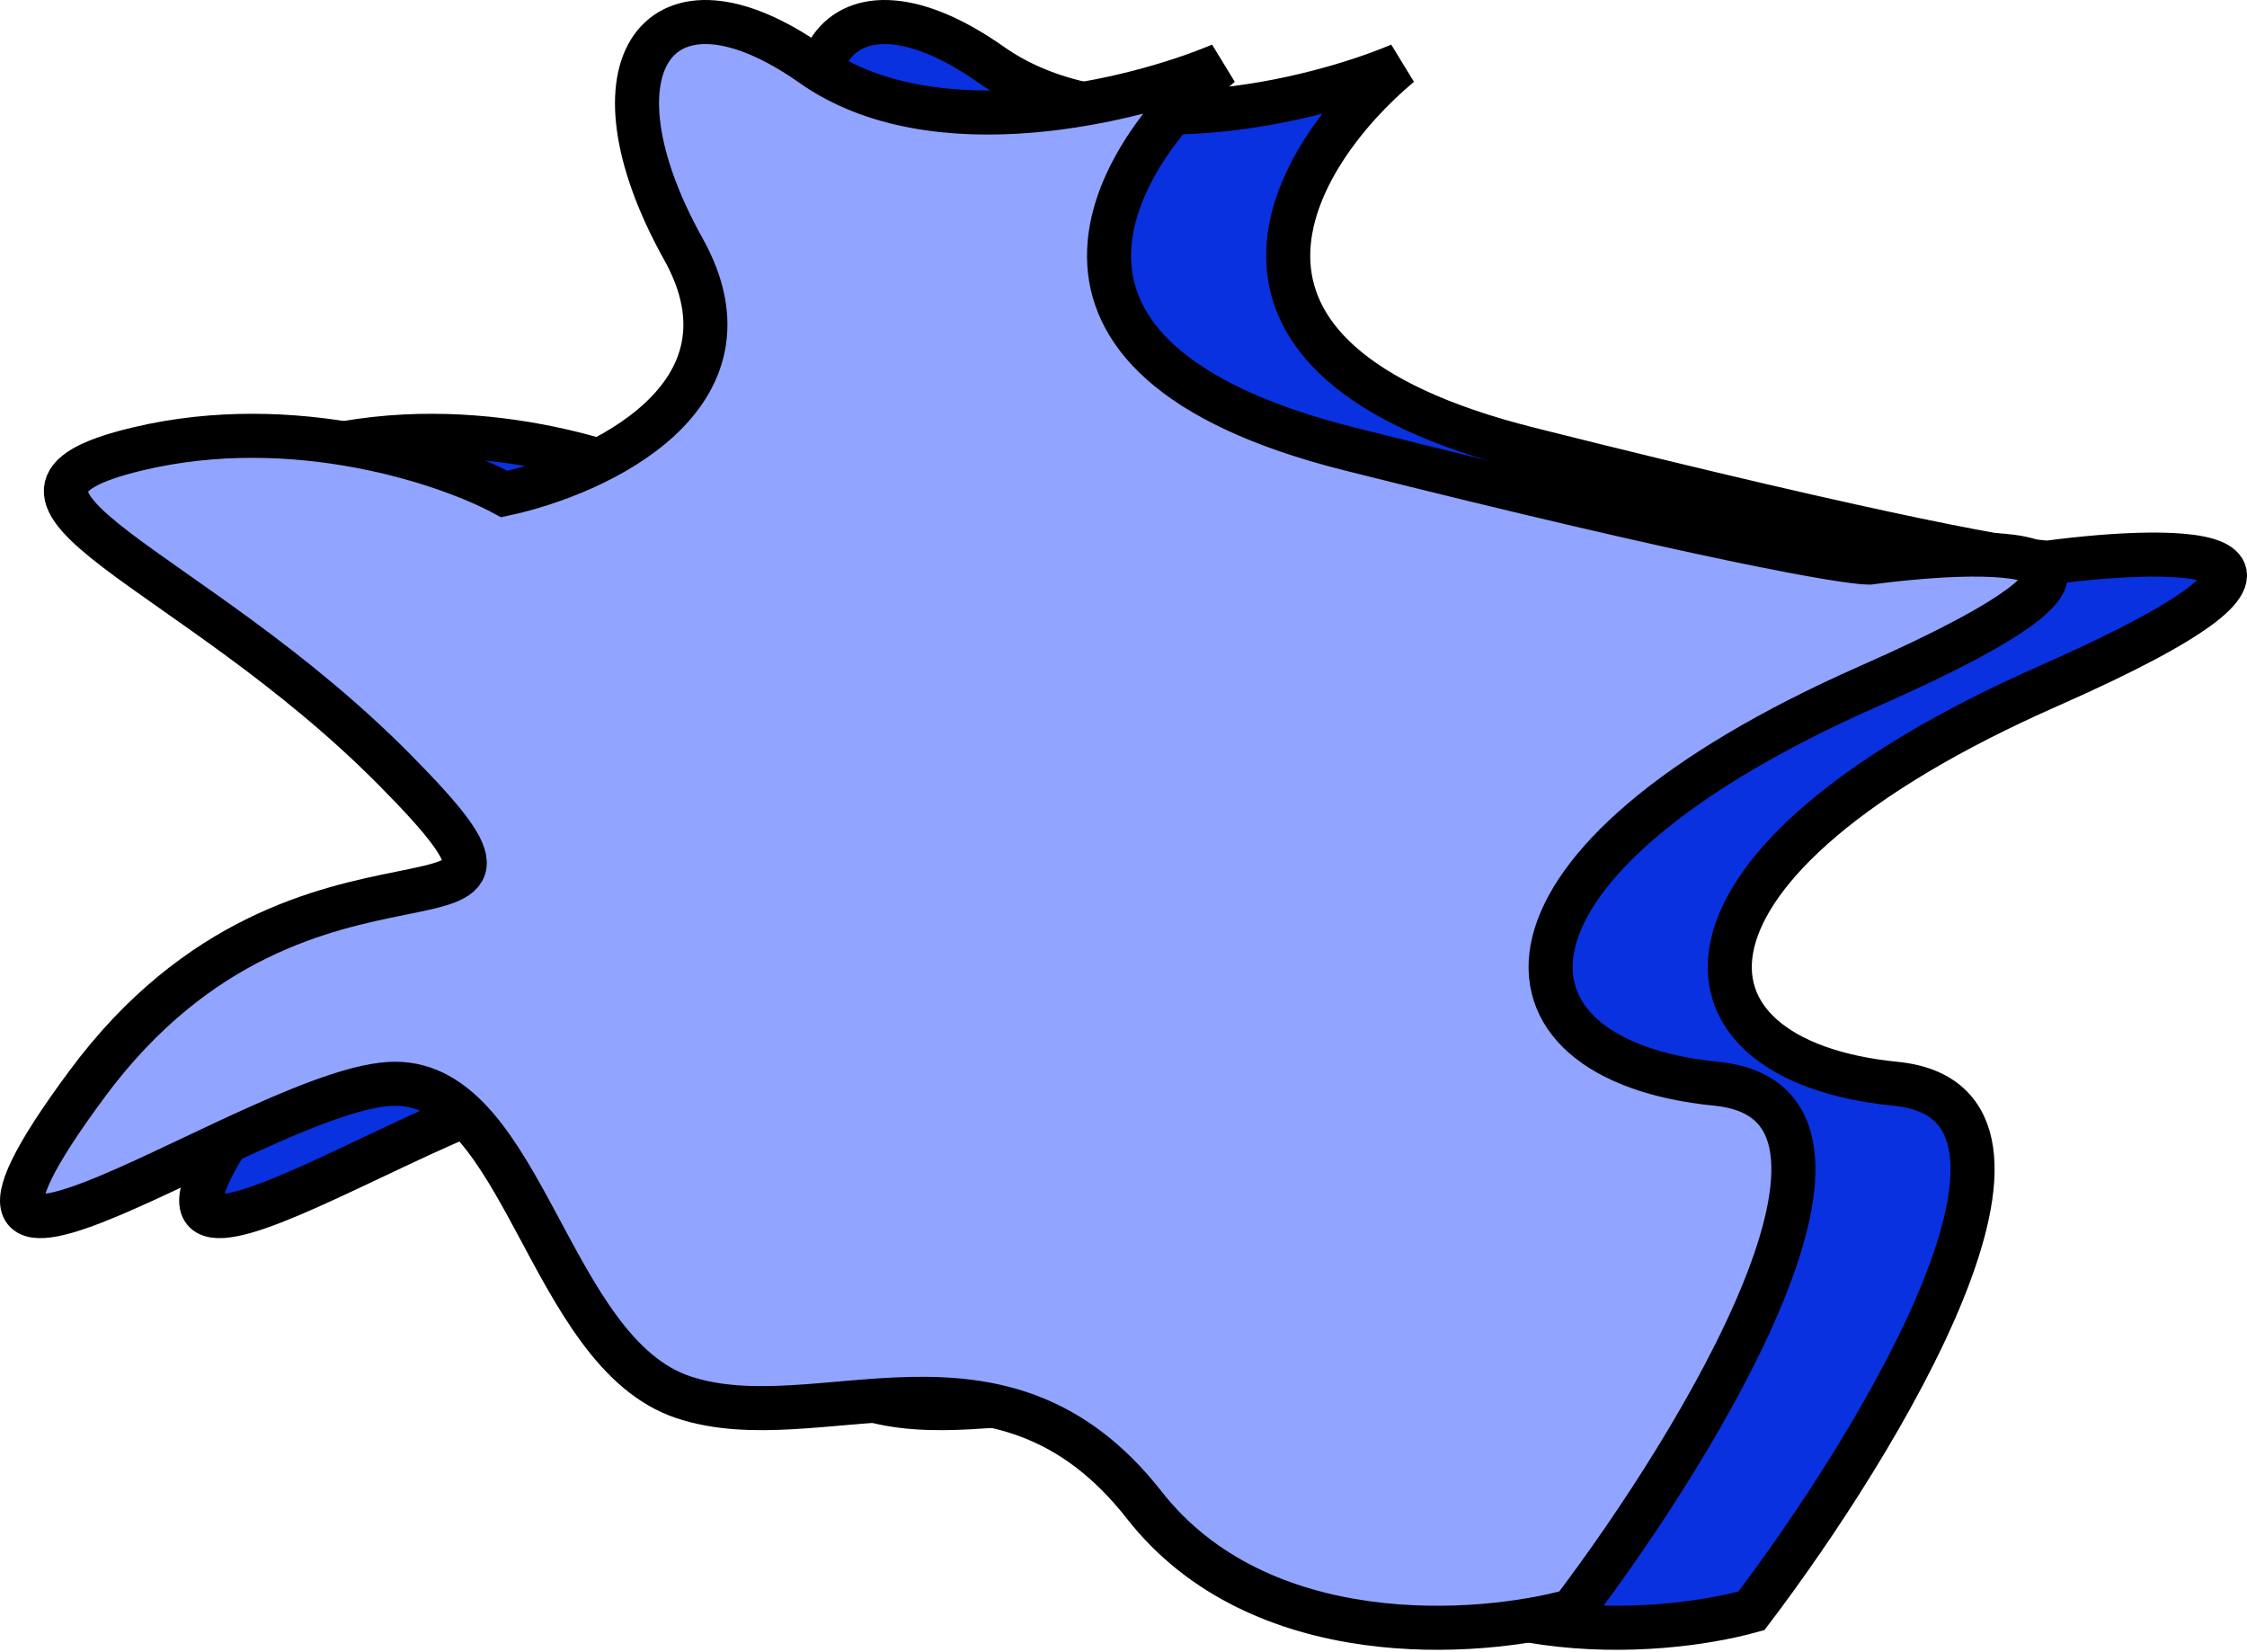 <svg width="102" height="75" viewBox="0 0 102 75" fill="none" xmlns="http://www.w3.org/2000/svg">
<path d="M69.392 20.38C52.975 16.253 58.652 7.039 63.543 2.947C59.676 4.578 50.556 6.861 45.004 2.947C38.065 -1.944 34.496 2.947 39.155 11.308C42.883 17.996 35.289 21.506 31.026 22.425C28.448 21.032 21.509 18.672 14.371 20.38C5.448 22.514 16.75 25.538 26.069 34.966C35.388 44.393 22.103 35.677 12.091 49.196C2.078 62.715 20.22 49.196 26.069 49.196C31.918 49.196 33.008 61.381 39.155 63.426C45.301 65.472 53.53 59.958 60.073 68.318C65.307 75.007 75.208 74.307 79.504 73.121C85.287 65.502 94.691 50.05 86.047 49.196C75.241 48.129 74.844 39.146 92.986 31.141C107.5 24.738 99.034 24.738 92.986 25.538C91.962 25.538 85.809 24.506 69.392 20.38Z" fill="#0931DF" stroke="black" stroke-width="2"/>
<path d="M61.259 20.38C44.842 16.253 50.519 7.039 55.41 2.947C51.544 4.578 42.423 6.861 36.871 2.947C29.932 -1.944 26.363 2.947 31.022 11.308C34.75 17.996 27.156 21.506 22.893 22.425C20.315 21.032 13.376 18.672 6.238 20.38C-2.684 22.514 8.617 25.538 17.936 34.966C27.255 44.393 13.971 35.677 3.958 49.196C-6.055 62.715 12.087 49.196 17.936 49.196C23.785 49.196 24.876 61.381 31.022 63.426C37.169 65.472 45.397 59.958 51.94 68.318C57.175 75.007 67.075 74.307 71.371 73.121C77.154 65.502 86.559 50.05 77.914 49.196C67.108 48.129 66.711 39.146 84.853 31.141C99.367 24.738 90.901 24.738 84.853 25.538C83.829 25.538 77.676 24.506 61.259 20.38Z" fill="#91A4FF" stroke="black" stroke-width="2"/>
</svg>
